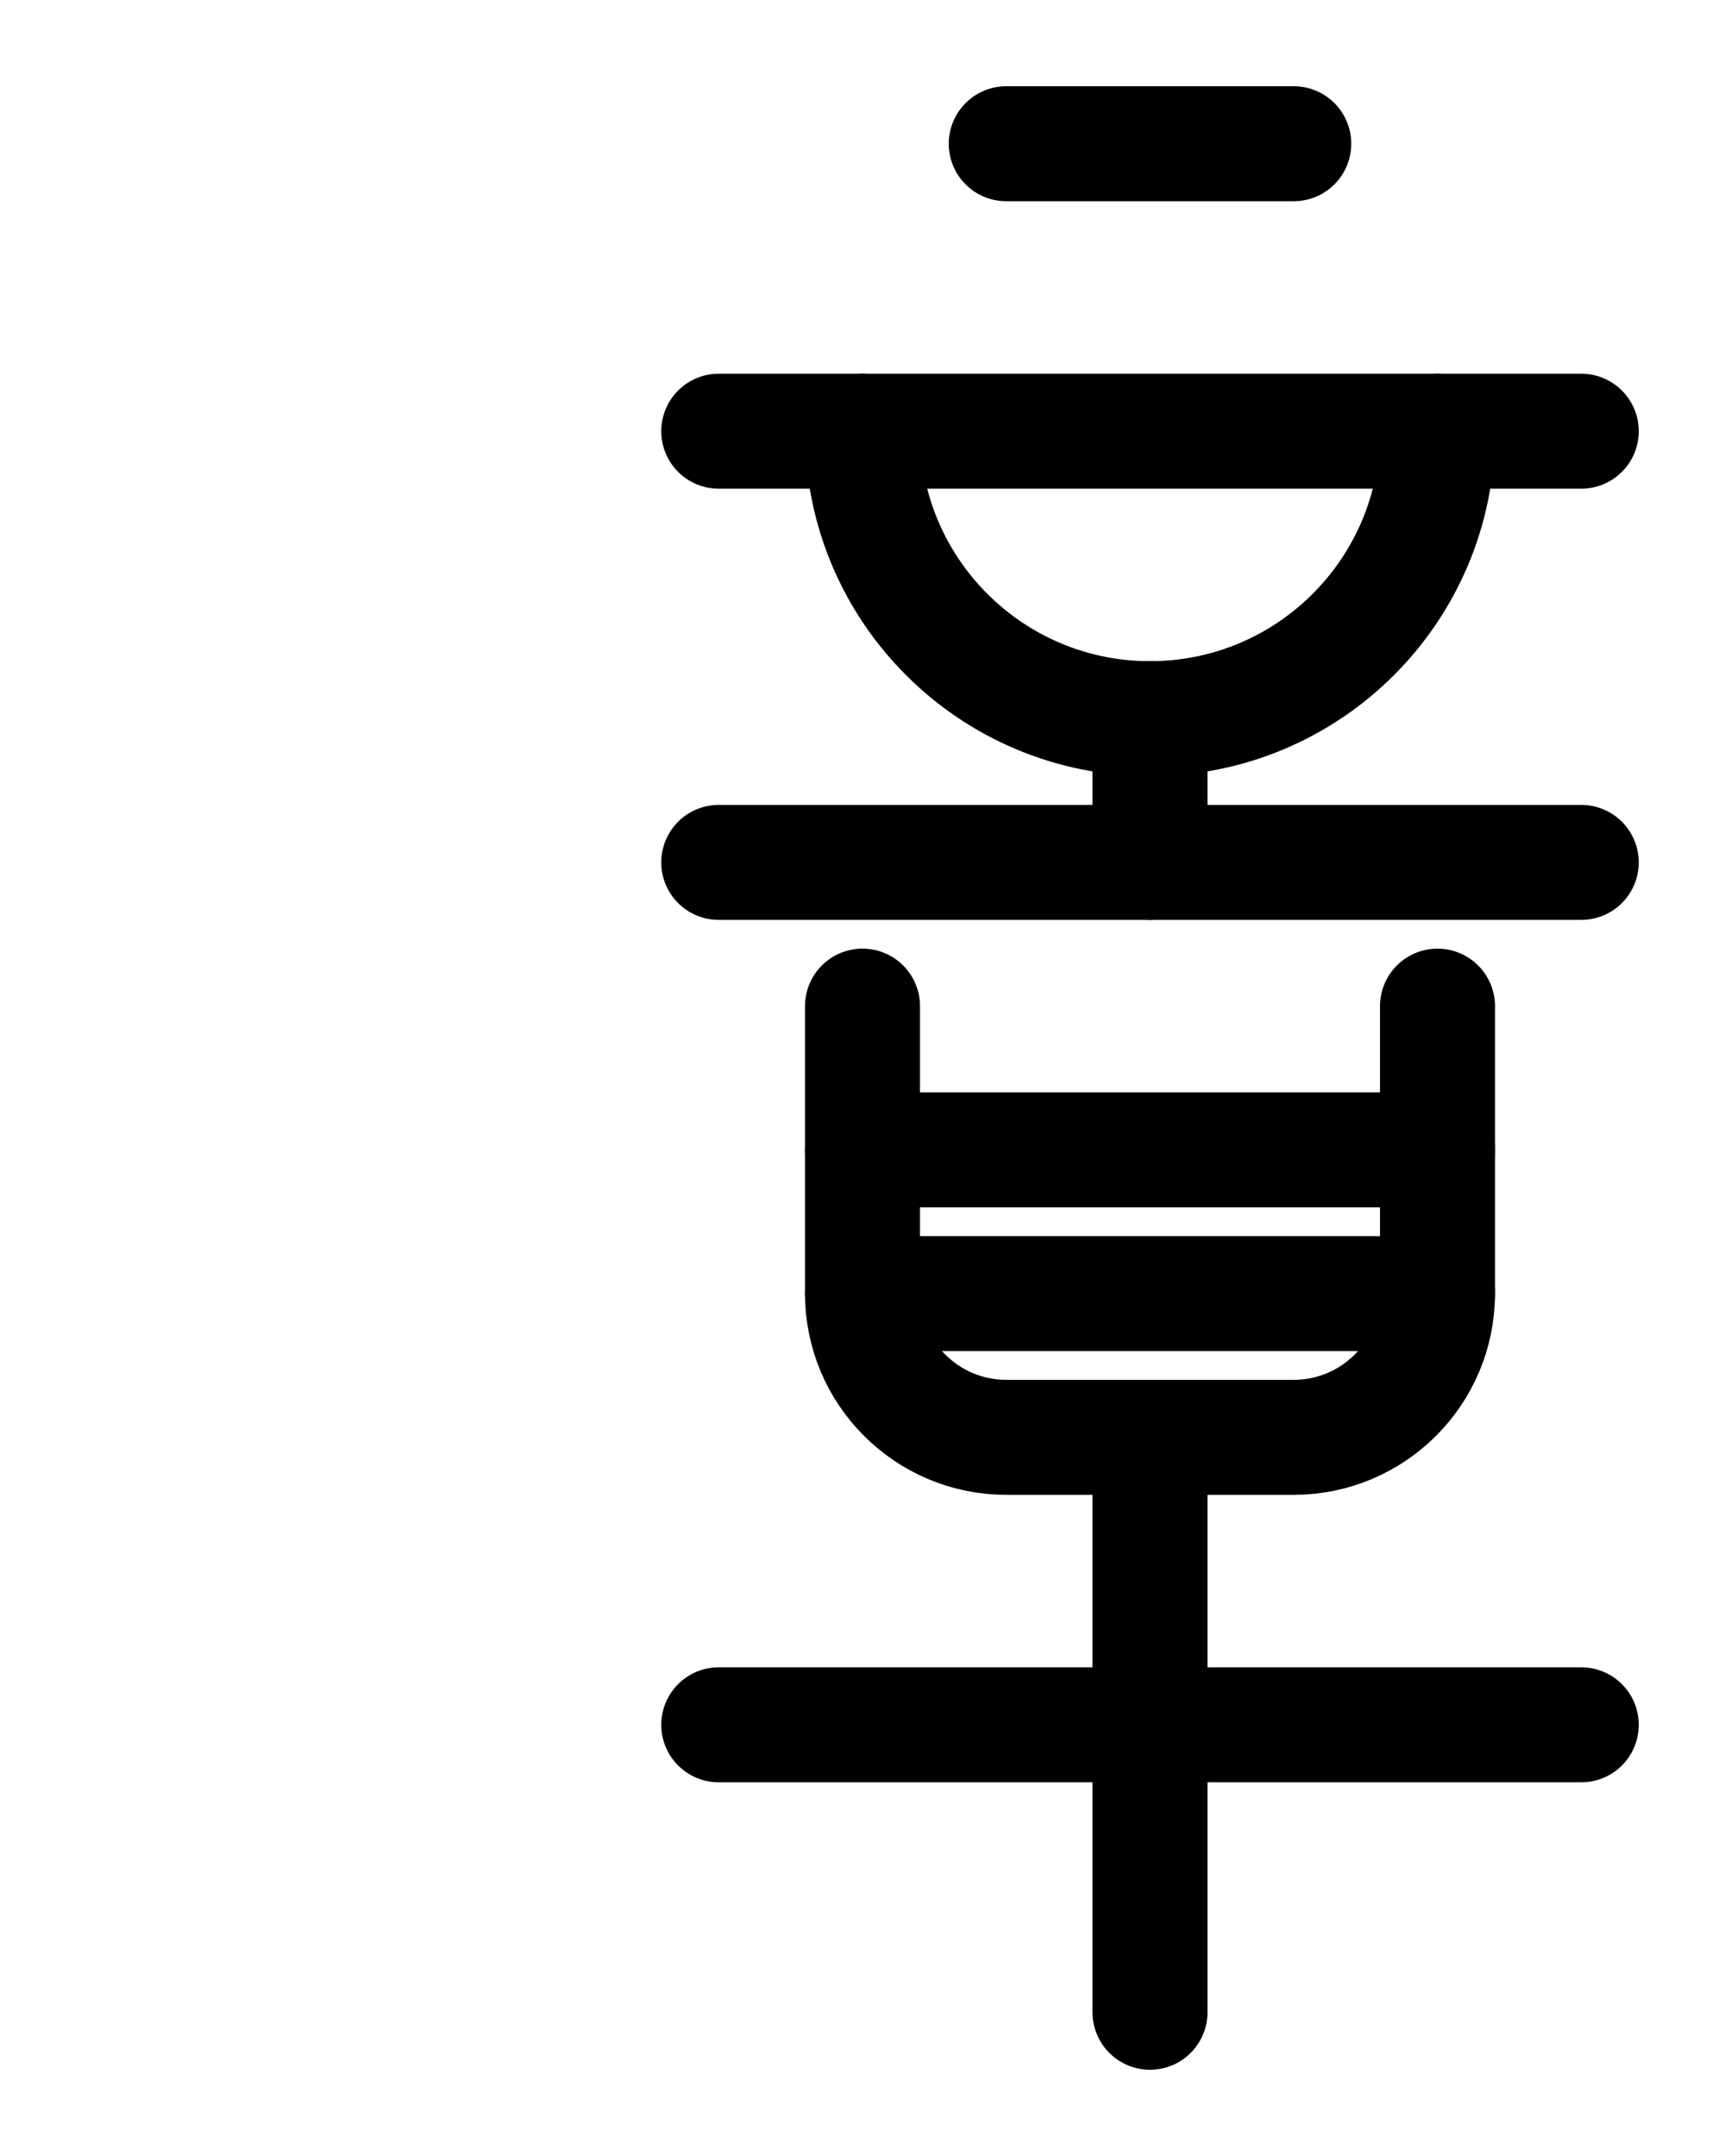<?xml version="1.0" encoding="utf-8"?>
<!-- Generator: Adobe Illustrator 26.0.0, SVG Export Plug-In . SVG Version: 6.00 Build 0)  -->
<svg version="1.1" id="图层_1" xmlns="http://www.w3.org/2000/svg" xmlns:xlink="http://www.w3.org/1999/xlink" x="0px" y="0px"
	 viewBox="0 0 720 900" style="enable-background:new 0 0 720 900;" xml:space="preserve">
<style type="text/css">
	.st0{fill:none;stroke:#000000;stroke-width:48;stroke-linecap:round;stroke-linejoin:round;stroke-miterlimit:10;}
</style>
<line class="st0" x1="300" y1="180" x2="660" y2="180"/>
<line class="st0" x1="420" y1="60" x2="540" y2="60"/>
<line class="st0" x1="300" y1="360" x2="660" y2="360"/>
<path class="st0" d="M360,420v120c0,33.1,26.9,60,60,60h120c33.1,0,60-26.9,60-60V420"/>
<line class="st0" x1="360" y1="480" x2="600" y2="480"/>
<path class="st0" d="M360,180c0,66.3,53.7,120,120,120s120-53.7,120-120"/>
<line class="st0" x1="360" y1="540" x2="600" y2="540"/>
<line class="st0" x1="300" y1="720" x2="660" y2="720"/>
<line class="st0" x1="480" y1="600" x2="480" y2="840"/>
<line class="st0" x1="480" y1="300" x2="480" y2="360"/>
</svg>
